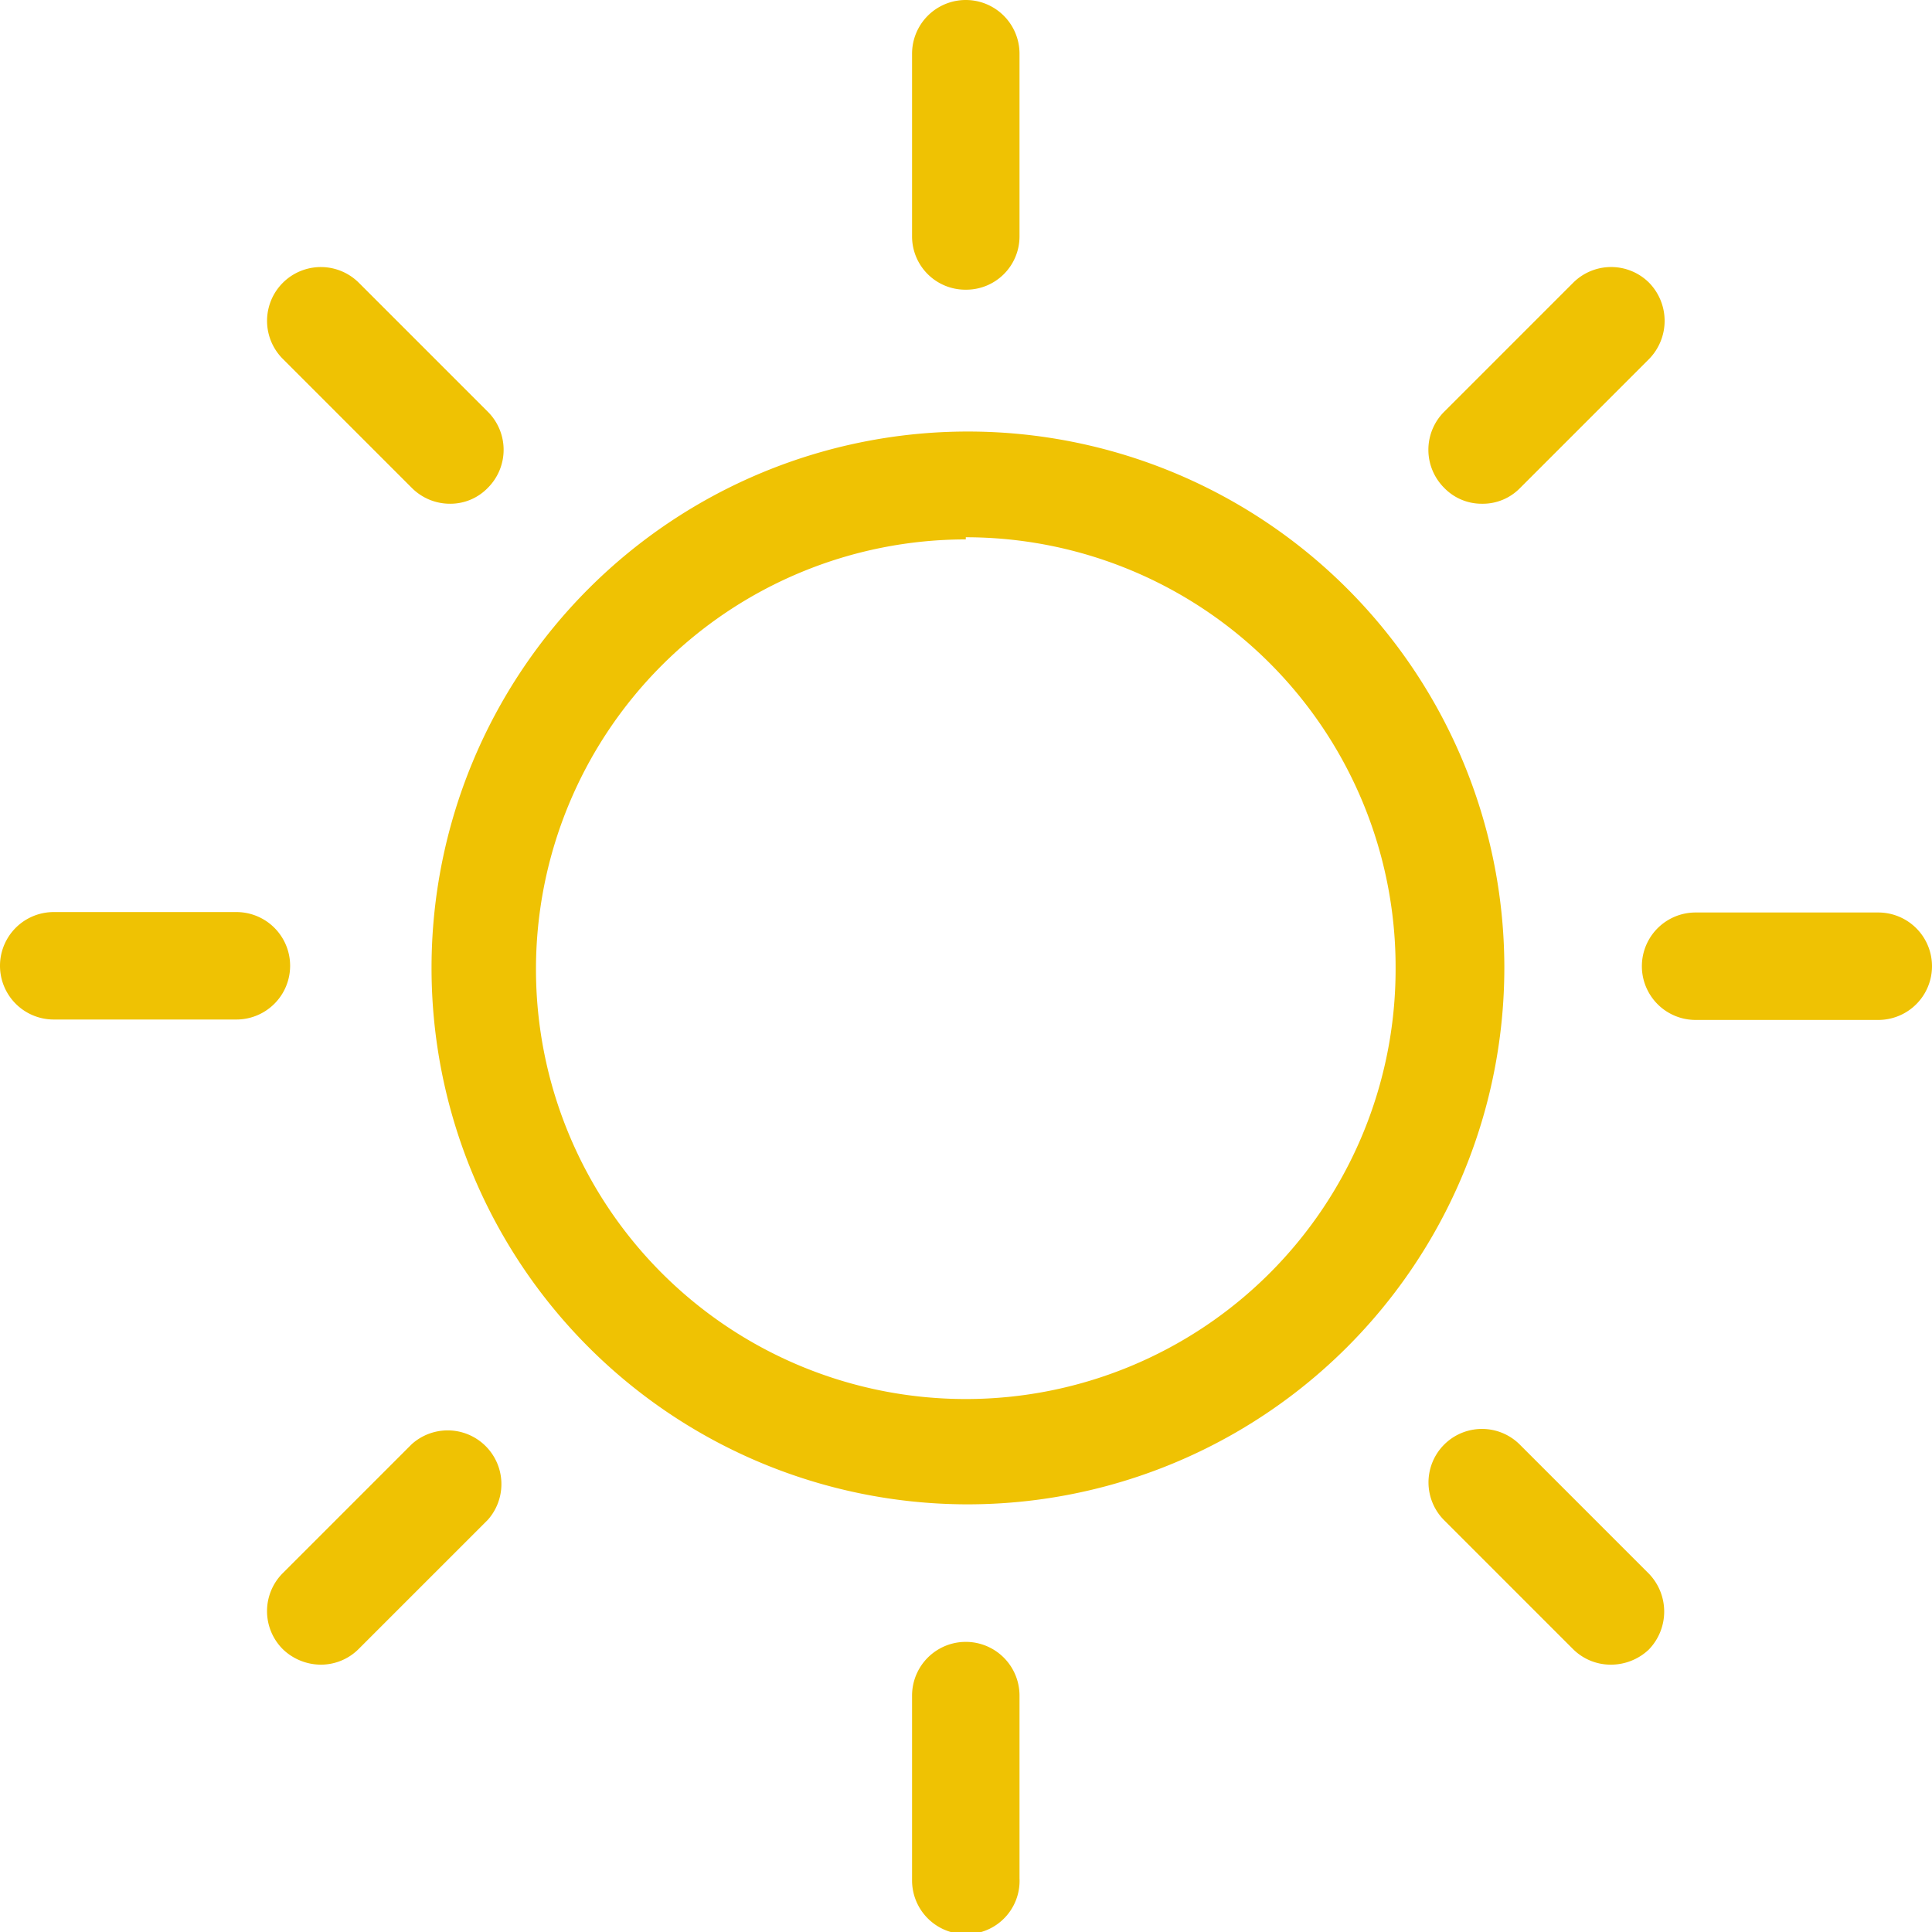 <svg xmlns="http://www.w3.org/2000/svg" viewBox="0 0 44.95 44.95"><defs><style>.cls-1{fill:#efc203;}</style></defs><title>sol_1</title><g id="Camada_2" data-name="Camada 2"><g id="Camada_2-2" data-name="Camada 2"><path class="cls-1" d="M22.47,35A12.48,12.48,0,1,1,35,22.47,12.49,12.49,0,0,1,22.47,35Zm0-22.45a10,10,0,1,0,10,10A10,10,0,0,0,22.47,12.5Z"/><path class="cls-1" d="M22.47,6.74a1.24,1.24,0,0,1-1.25-1.25V1.25a1.25,1.25,0,0,1,2.5,0V5.49A1.24,1.24,0,0,1,22.47,6.74Z"/><path class="cls-1" d="M10.47,11.72a1.25,1.25,0,0,1-.89-.37l-3-3A1.25,1.25,0,0,1,8.35,6.58l3,3a1.25,1.25,0,0,1,0,1.77A1.21,1.21,0,0,1,10.47,11.72Z"/><path class="cls-1" d="M5.5,23.72H1.25a1.25,1.25,0,0,1,0-2.5H5.5a1.25,1.25,0,0,1,0,2.5Z"/><path class="cls-1" d="M7.47,38.73a1.28,1.28,0,0,1-.89-.36,1.25,1.25,0,0,1,0-1.77l3-3a1.25,1.25,0,0,1,1.77,1.76l-3,3A1.24,1.24,0,0,1,7.47,38.73Z"/><path class="cls-1" d="M22.47,45a1.25,1.25,0,0,1-1.25-1.25V39.45a1.25,1.25,0,0,1,2.5,0V43.7A1.24,1.24,0,0,1,22.47,45Z"/><path class="cls-1" d="M37.48,38.73a1.24,1.24,0,0,1-.88-.36l-3-3a1.24,1.24,0,0,1,1.76-1.76l3,3a1.27,1.27,0,0,1,0,1.77A1.28,1.28,0,0,1,37.48,38.73Z"/><path class="cls-1" d="M43.7,23.73H39.45a1.25,1.25,0,0,1,0-2.5H43.7a1.25,1.25,0,0,1,0,2.5Z"/><path class="cls-1" d="M34.48,11.72a1.21,1.21,0,0,1-.88-.37,1.25,1.25,0,0,1,0-1.77l3-3a1.25,1.25,0,0,1,1.77,0,1.27,1.27,0,0,1,0,1.77l-3,3A1.21,1.21,0,0,1,34.48,11.72Z"/></g></g></svg>